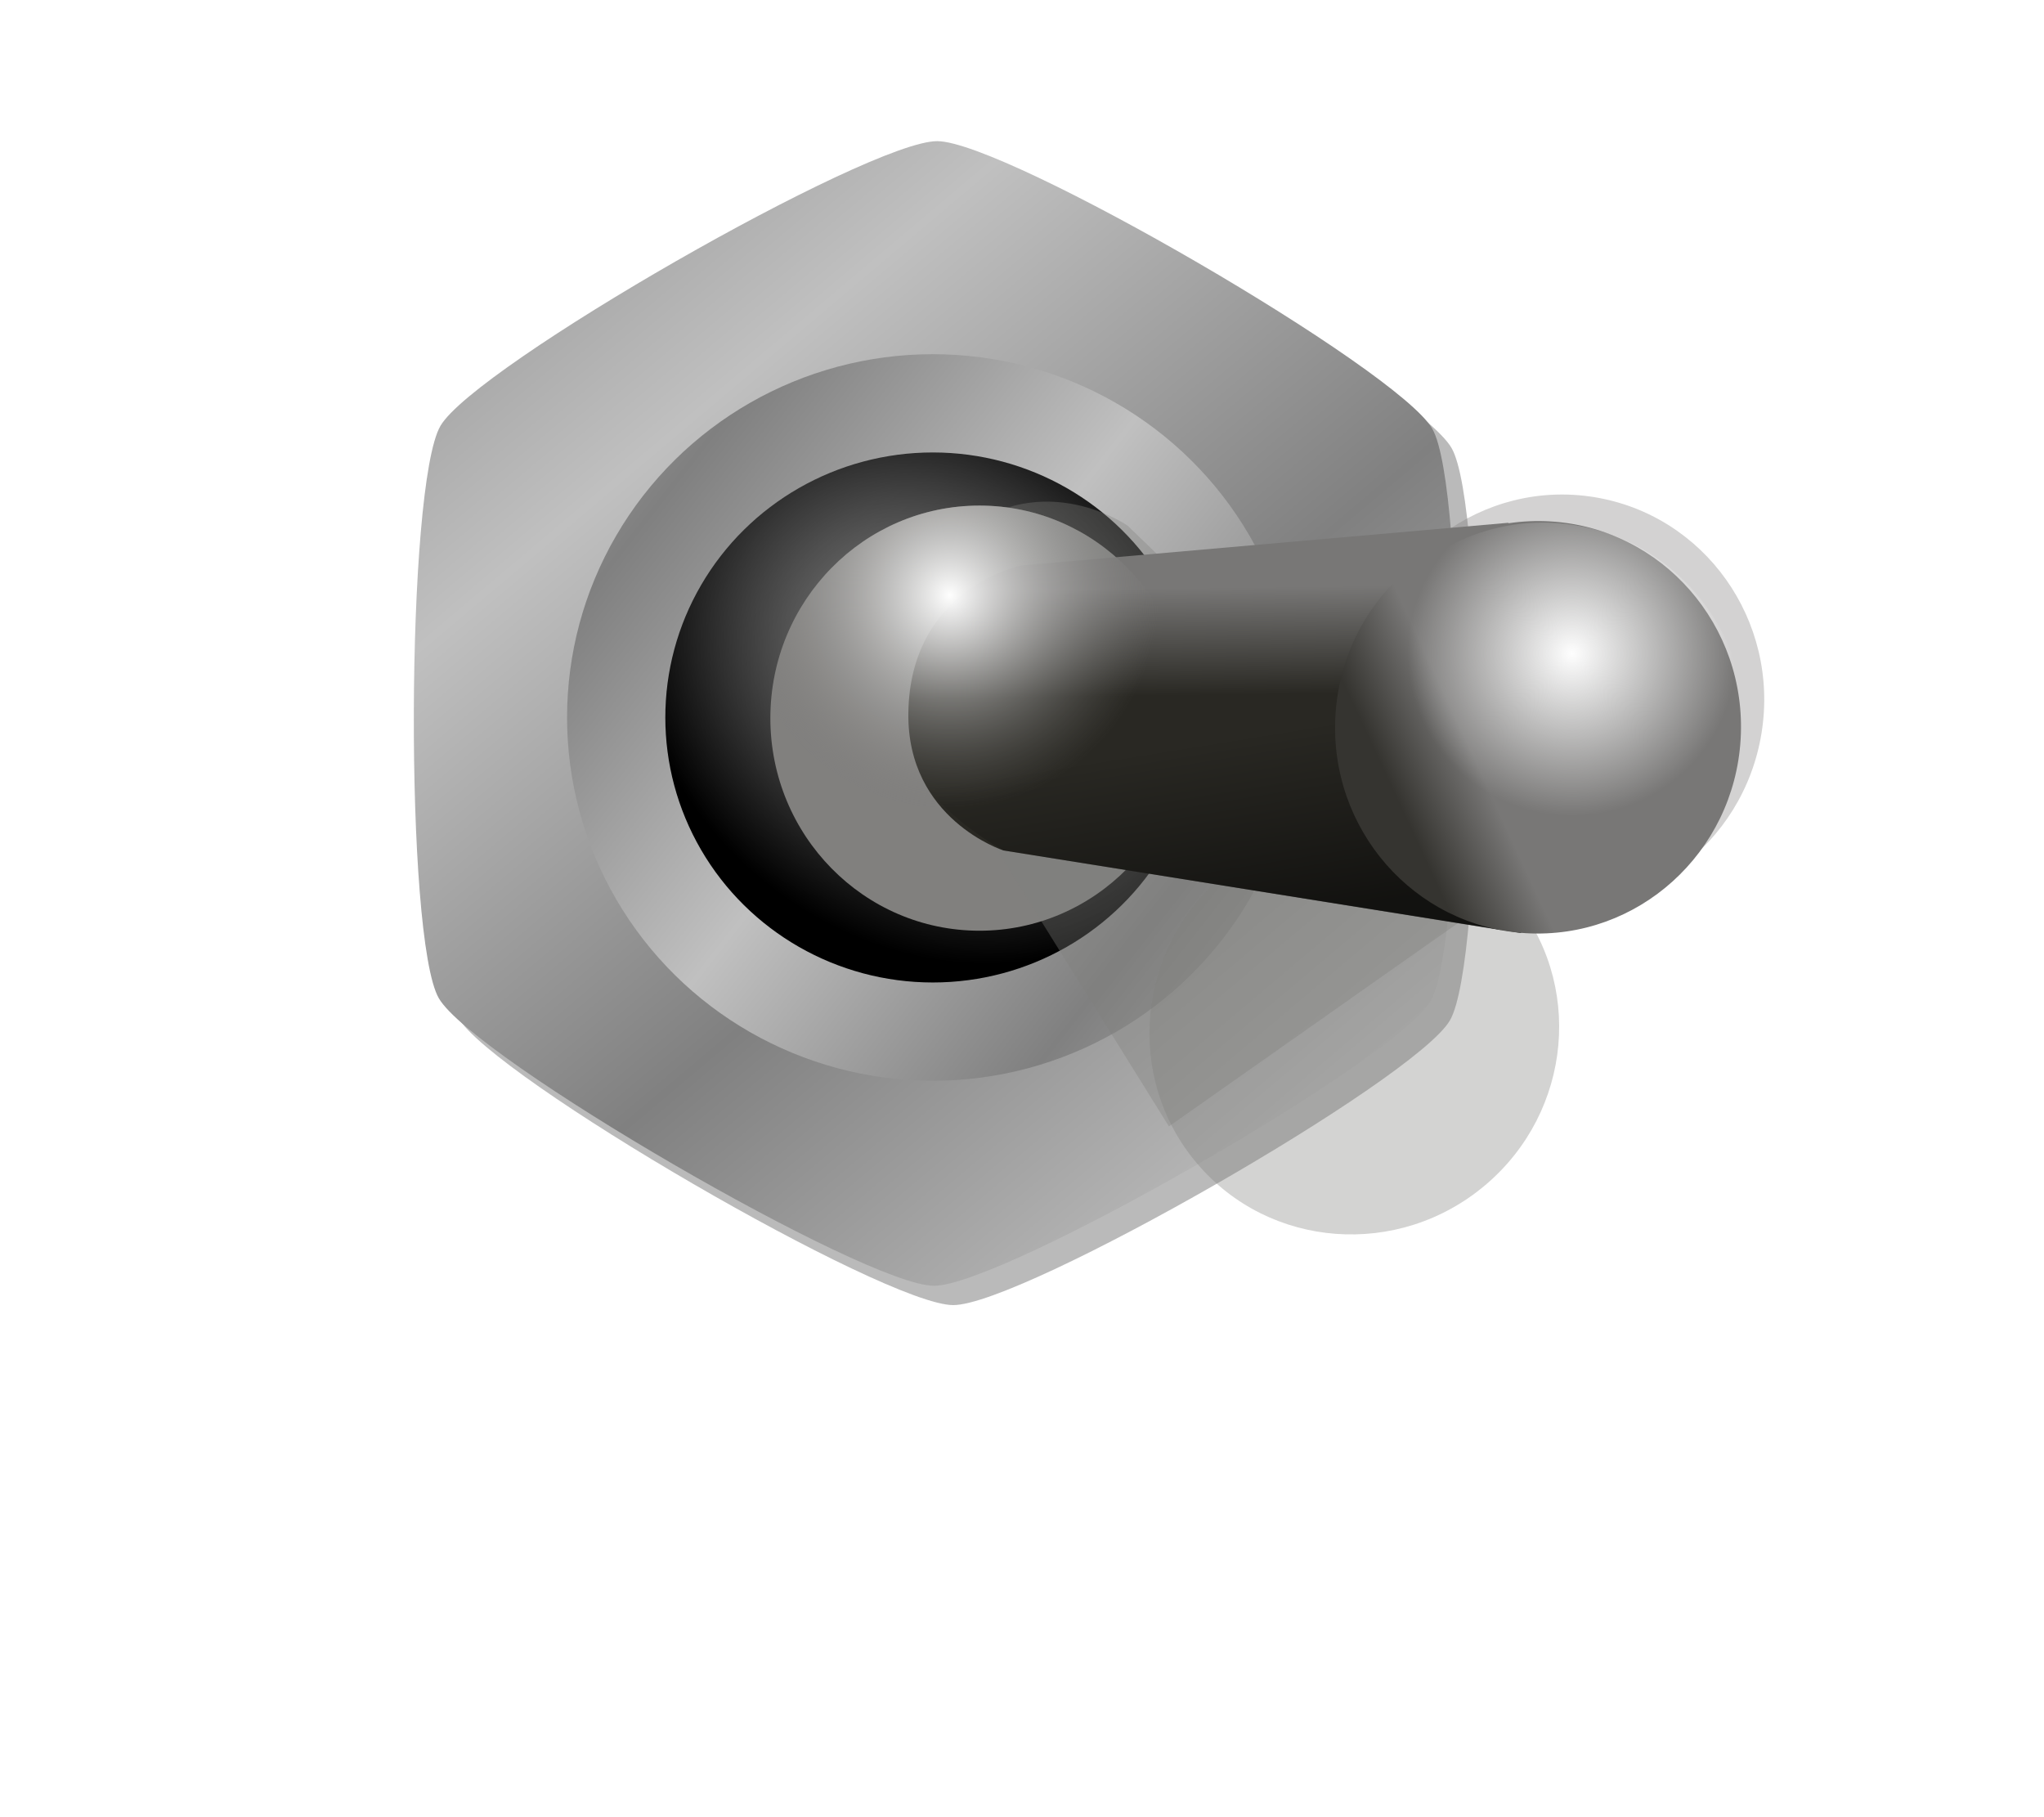 <svg width="45mm" height="40mm" version="1.1" viewBox="0 0 45 40" xmlns="http://www.w3.org/2000/svg" xmlns:xlink="http://www.w3.org/1999/xlink">
 <defs>
  <linearGradient id="linearGradient1318">
   <stop stop-color="#c0c0c0" offset="0"/>
   <stop stop-color="#808080" offset="1"/>
  </linearGradient>
  <linearGradient id="linearGradient1310-5">
   <stop stop-opacity="0" offset="0"/>
   <stop offset="1"/>
  </linearGradient>
  <radialGradient id="radialGradient1312-5" cx="-23.182" cy="-25.6" r="10.087" gradientTransform="matrix(.468 .368 -.435 .554 13.794 54.115)" gradientUnits="userSpaceOnUse" xlink:href="#linearGradient1310-5"/>
  <linearGradient id="linearGradient2004" x1="14.585" x2="18.642" y1="31.22" y2="26.054" gradientTransform="matrix(1.081,0,0,1.081,-1.698,-2.35)" gradientUnits="userSpaceOnUse" spreadMethod="reflect" xlink:href="#linearGradient1318"/>
  <linearGradient id="linearGradient35008" x1="62.475" x2="63.273" y1="25.777" y2="25.721" gradientTransform="matrix(2.92 .47 -.47 2.92 -156.6 -79.765)" gradientUnits="userSpaceOnUse">
   <stop stop-color="#787776" offset="0"/>
   <stop stop-color="#292823" offset="1"/>
  </linearGradient>
  <linearGradient id="linearGradient56667" x1="210.84" x2="220.24" y1="130.52" y2="120.82" gradientTransform="matrix(.808 .081 -.081 .809 -148.78 -82.37)" gradientUnits="userSpaceOnUse" spreadMethod="reflect" xlink:href="#linearGradient1318"/>
  <linearGradient id="linearGradient58456" x1="65.499" x2="66.841" y1="27.785" y2="27.487" gradientTransform="matrix(2.92 .47 -.47 2.92 -161.29 -86.029)" gradientUnits="userSpaceOnUse" xlink:href="#linearGradient1310-5"/>
  <radialGradient id="radialGradient99431" cx="65.33" cy="32.705" r="1.409" gradientTransform="matrix(3.321,0,0,3.269,-204.54,-73.658)" gradientUnits="userSpaceOnUse">
   <stop stop-color="#fefefe" offset="0"/>
   <stop stop-color="#81807e" stop-opacity="0" offset="1"/>
  </radialGradient>
  <radialGradient id="radialGradient2790-8" cx="-10.21" cy="29.548" r="1.535" gradientTransform="matrix(-.086 2.354 -2.326 -.085 86.405 42.114)" gradientUnits="userSpaceOnUse">
   <stop stop-color="#fefefe" offset="0"/>
   <stop stop-color="#fff" stop-opacity="0" offset="1"/>
  </radialGradient>
  <filter id="filter27203" x="-.198" y="-.179" width="1.33" height="1.313" color-interpolation-filters="sRGB">
   <feFlood flood-color="rgb(0,0,12)" result="flood"/>
   <feComposite in="flood" in2="SourceGraphic" operator="out" result="composite1"/>
   <feGaussianBlur in="composite1" result="blur" stdDeviation="0.5"/>
   <feOffset dx="-0.6" dy="-0.4" result="offset"/>
   <feComposite in="offset" in2="SourceGraphic" operator="atop" result="composite2"/>
  </filter>
  <linearGradient id="linearGradient28826" x1="22.133" x2="25.082" y1="16.175" y2="18.589" gradientUnits="userSpaceOnUse">
   <stop stop-color="#807f7d" offset="0"/>
   <stop stop-color="#151412" offset="1"/>
  </linearGradient>
  <linearGradient id="linearGradient29692" x1="24.62" x2="25.529" y1="16.753" y2="18.444" gradientTransform="translate(-3.083 .526)" gradientUnits="userSpaceOnUse">
   <stop stop-color="#787776" offset="0"/>
   <stop stop-color="#353430" offset="1"/>
  </linearGradient>
  <clipPath id="clipPath1022">
   <rect transform="rotate(-9.148)" x="-1.3878e-17" y="3.8519e-34" width="37.157" height="67.614" fill="#9b9a9a" stroke-width=".265"/>
  </clipPath>
  <clipPath id="clipPath1030">
   <rect x="-1.3878e-17" width="37.157" height="67.614" fill="#9b9a9a" stroke-width=".265"/>
  </clipPath>
  <clipPath id="clipPath1034">
   <rect transform="rotate(-9.148)" x="-1.3878e-17" y="3.8519e-34" width="37.157" height="67.614" fill="#9b9a9a" stroke-width=".265"/>
  </clipPath>
  <clipPath id="clipPath1038">
   <rect x="-1.3878e-17" width="37.157" height="67.614" fill="#9b9a9a" stroke-width=".265"/>
  </clipPath>
  <clipPath id="clipPath1042">
   <rect x="-1.3878e-17" width="37.157" height="67.614" fill="#9b9a9a" stroke-width=".265"/>
  </clipPath>
  <clipPath id="clipPath1046">
   <rect transform="rotate(-9.148)" x="3.127" y="-.029" width="37.157" height="67.614" fill="#9b9a9a" stroke-width=".265"/>
  </clipPath>
  <clipPath id="clipPath1050">
   <rect x="-1.3878e-17" width="37.157" height="67.614" fill="#9b9a9a" stroke-width=".265"/>
  </clipPath>
  <clipPath id="clipPath1054">
   <rect x="-1.3878e-17" width="37.157" height="67.614" fill="#9b9a9a" stroke-width=".265"/>
  </clipPath>
  <clipPath id="clipPath1058">
   <rect x="-1.3878e-17" width="37.157" height="67.614" fill="#9b9a9a" stroke-width=".265"/>
  </clipPath>
  <clipPath id="clipPath1042-1">
   <rect x="-1.3878e-17" width="37.157" height="67.614" fill="#9b9a9a" stroke-width=".265"/>
  </clipPath>
  <clipPath id="clipPath1022-5">
   <rect transform="rotate(-9.148)" x="-1.3878e-17" y="3.8519e-34" width="37.157" height="67.614" fill="#9b9a9a" stroke-width=".265"/>
  </clipPath>
  <filter id="filter2182" x="-.325" y="-.219" width="1.65" height="1.438" color-interpolation-filters="sRGB">
   <feGaussianBlur stdDeviation="1.24"/>
  </filter>
  <clipPath id="clipPath1058-1">
   <rect x="-1.3878e-17" width="37.157" height="67.614" fill="#9b9a9a" stroke-width=".265"/>
  </clipPath>
  <filter id="filter1345" x="-.038" y="-.042" width="1.076" height="1.083" color-interpolation-filters="sRGB">
   <feGaussianBlur stdDeviation="0.399"/>
  </filter>
 </defs>
 <path transform="rotate(90 25.945 27.055)" d="m8.753 21.042c1.311-0.753 11.291-0.724 12.598 0.037 1.307 0.76 6.272 9.424 6.267 10.937-0.004 1.513-5.019 10.147-6.331 10.899-1.311 0.753-11.291 0.724-12.598-0.037s-6.272-9.424-6.267-10.937c0.004-1.513 5.019-10.147 6.331-10.899z" clip-path="url(#clipPath1058-1)" fill="#717171" filter="url(#filter1345)" opacity=".692" stroke-width=".812" style="mix-blend-mode:normal"/>
 <path transform="rotate(90 25.945 26.63)" d="m8.753 21.042c1.311-0.753 11.291-0.724 12.598 0.037 1.307 0.76 6.272 9.424 6.267 10.937-0.004 1.513-5.019 10.147-6.331 10.899-1.311 0.753-11.291 0.724-12.598-0.037s-6.272-9.424-6.267-10.937c0.004-1.513 5.019-10.147 6.331-10.899z" clip-path="url(#clipPath1058)" fill="url(#linearGradient56667)" stroke-width=".812"/>
 <ellipse transform="rotate(90 25.68 26.366)" cx="15.107" cy="31.509" rx="6.915" ry="6.971" clip-path="url(#clipPath1054)" fill="url(#radialGradient1312-5)" stroke="url(#linearGradient2004)" stroke-width="2.163" style="paint-order:fill markers stroke"/>
 <ellipse transform="rotate(90 26.739 27.424)" cx="15.123" cy="32.599" rx="4.679" ry="4.604" clip-path="url(#clipPath1050)" fill="#81807e" stroke-width=".806"/>
 <g transform="matrix(.856 -.517 -.517 -.856 10.445 49.815)" fill="#80827d" fill-opacity=".344" filter="url(#filter2182)" style="mix-blend-mode:normal">
  <ellipse transform="rotate(9.148,43.526,79.437)" cx="20.249" cy="16.113" rx="4.54" ry="4.468" clip-path="url(#clipPath1022-5)" stroke-width=".783" style="mix-blend-mode:screen"/>
  <path transform="translate(13.183,-5.91)" d="m12.84 19.422-0.142 10.771s0.251 2.481 2.981 2.793c2.325 0.265 3.22-1.778 3.22-1.778l2.955-11.157z" clip-path="url(#clipPath1042-1)" fill-rule="evenodd"/>
 </g>
 <ellipse transform="rotate(99.148 28.479 20.327)" cx="23.302" cy="15.69" rx="4.54" ry="4.468" clip-path="url(#clipPath1046)" fill="url(#linearGradient28826)" filter="url(#filter27203)" opacity=".593" stroke-width=".783" style="mix-blend-mode:darken"/>
 <path transform="rotate(84.233 27.401 26.729)" d="m12.84 19.422-0.142 10.771s0.251 2.481 2.981 2.793c2.325 0.265 3.22-1.778 3.22-1.778l2.955-11.157z" clip-path="url(#clipPath1042)" fill="url(#linearGradient35008)" fill-rule="evenodd"/>
 <path transform="rotate(84.233 27.401 26.729)" d="m12.847 19.961-0.149 10.233s1.346 2.731 2.999 3.001c1.675 0.273 3.202-1.987 3.202-1.987l2.844-10.719z" clip-path="url(#clipPath1038)" fill="url(#linearGradient58456)" fill-rule="evenodd" opacity=".548" style="mix-blend-mode:normal"/>
 <ellipse transform="rotate(93.381 27.138 22.542)" cx="20.22" cy="16.216" rx="4.54" ry="4.468" clip-path="url(#clipPath1034)" fill="url(#linearGradient29692)" stroke-width=".783" style="mix-blend-mode:normal"/>
 <ellipse transform="rotate(90 26.739 27.424)" cx="15.123" cy="32.599" rx="4.679" ry="4.604" clip-path="url(#clipPath1030)" fill="url(#radialGradient99431)" stroke-width=".806" style="mix-blend-mode:overlay"/>
 <ellipse transform="rotate(93.381 27.138 22.542)" cx="20.249" cy="16.113" rx="4.54" ry="4.468" clip-path="url(#clipPath1022)" fill="url(#radialGradient2790-8)" stroke-width=".783" style="mix-blend-mode:screen"/>
</svg>
